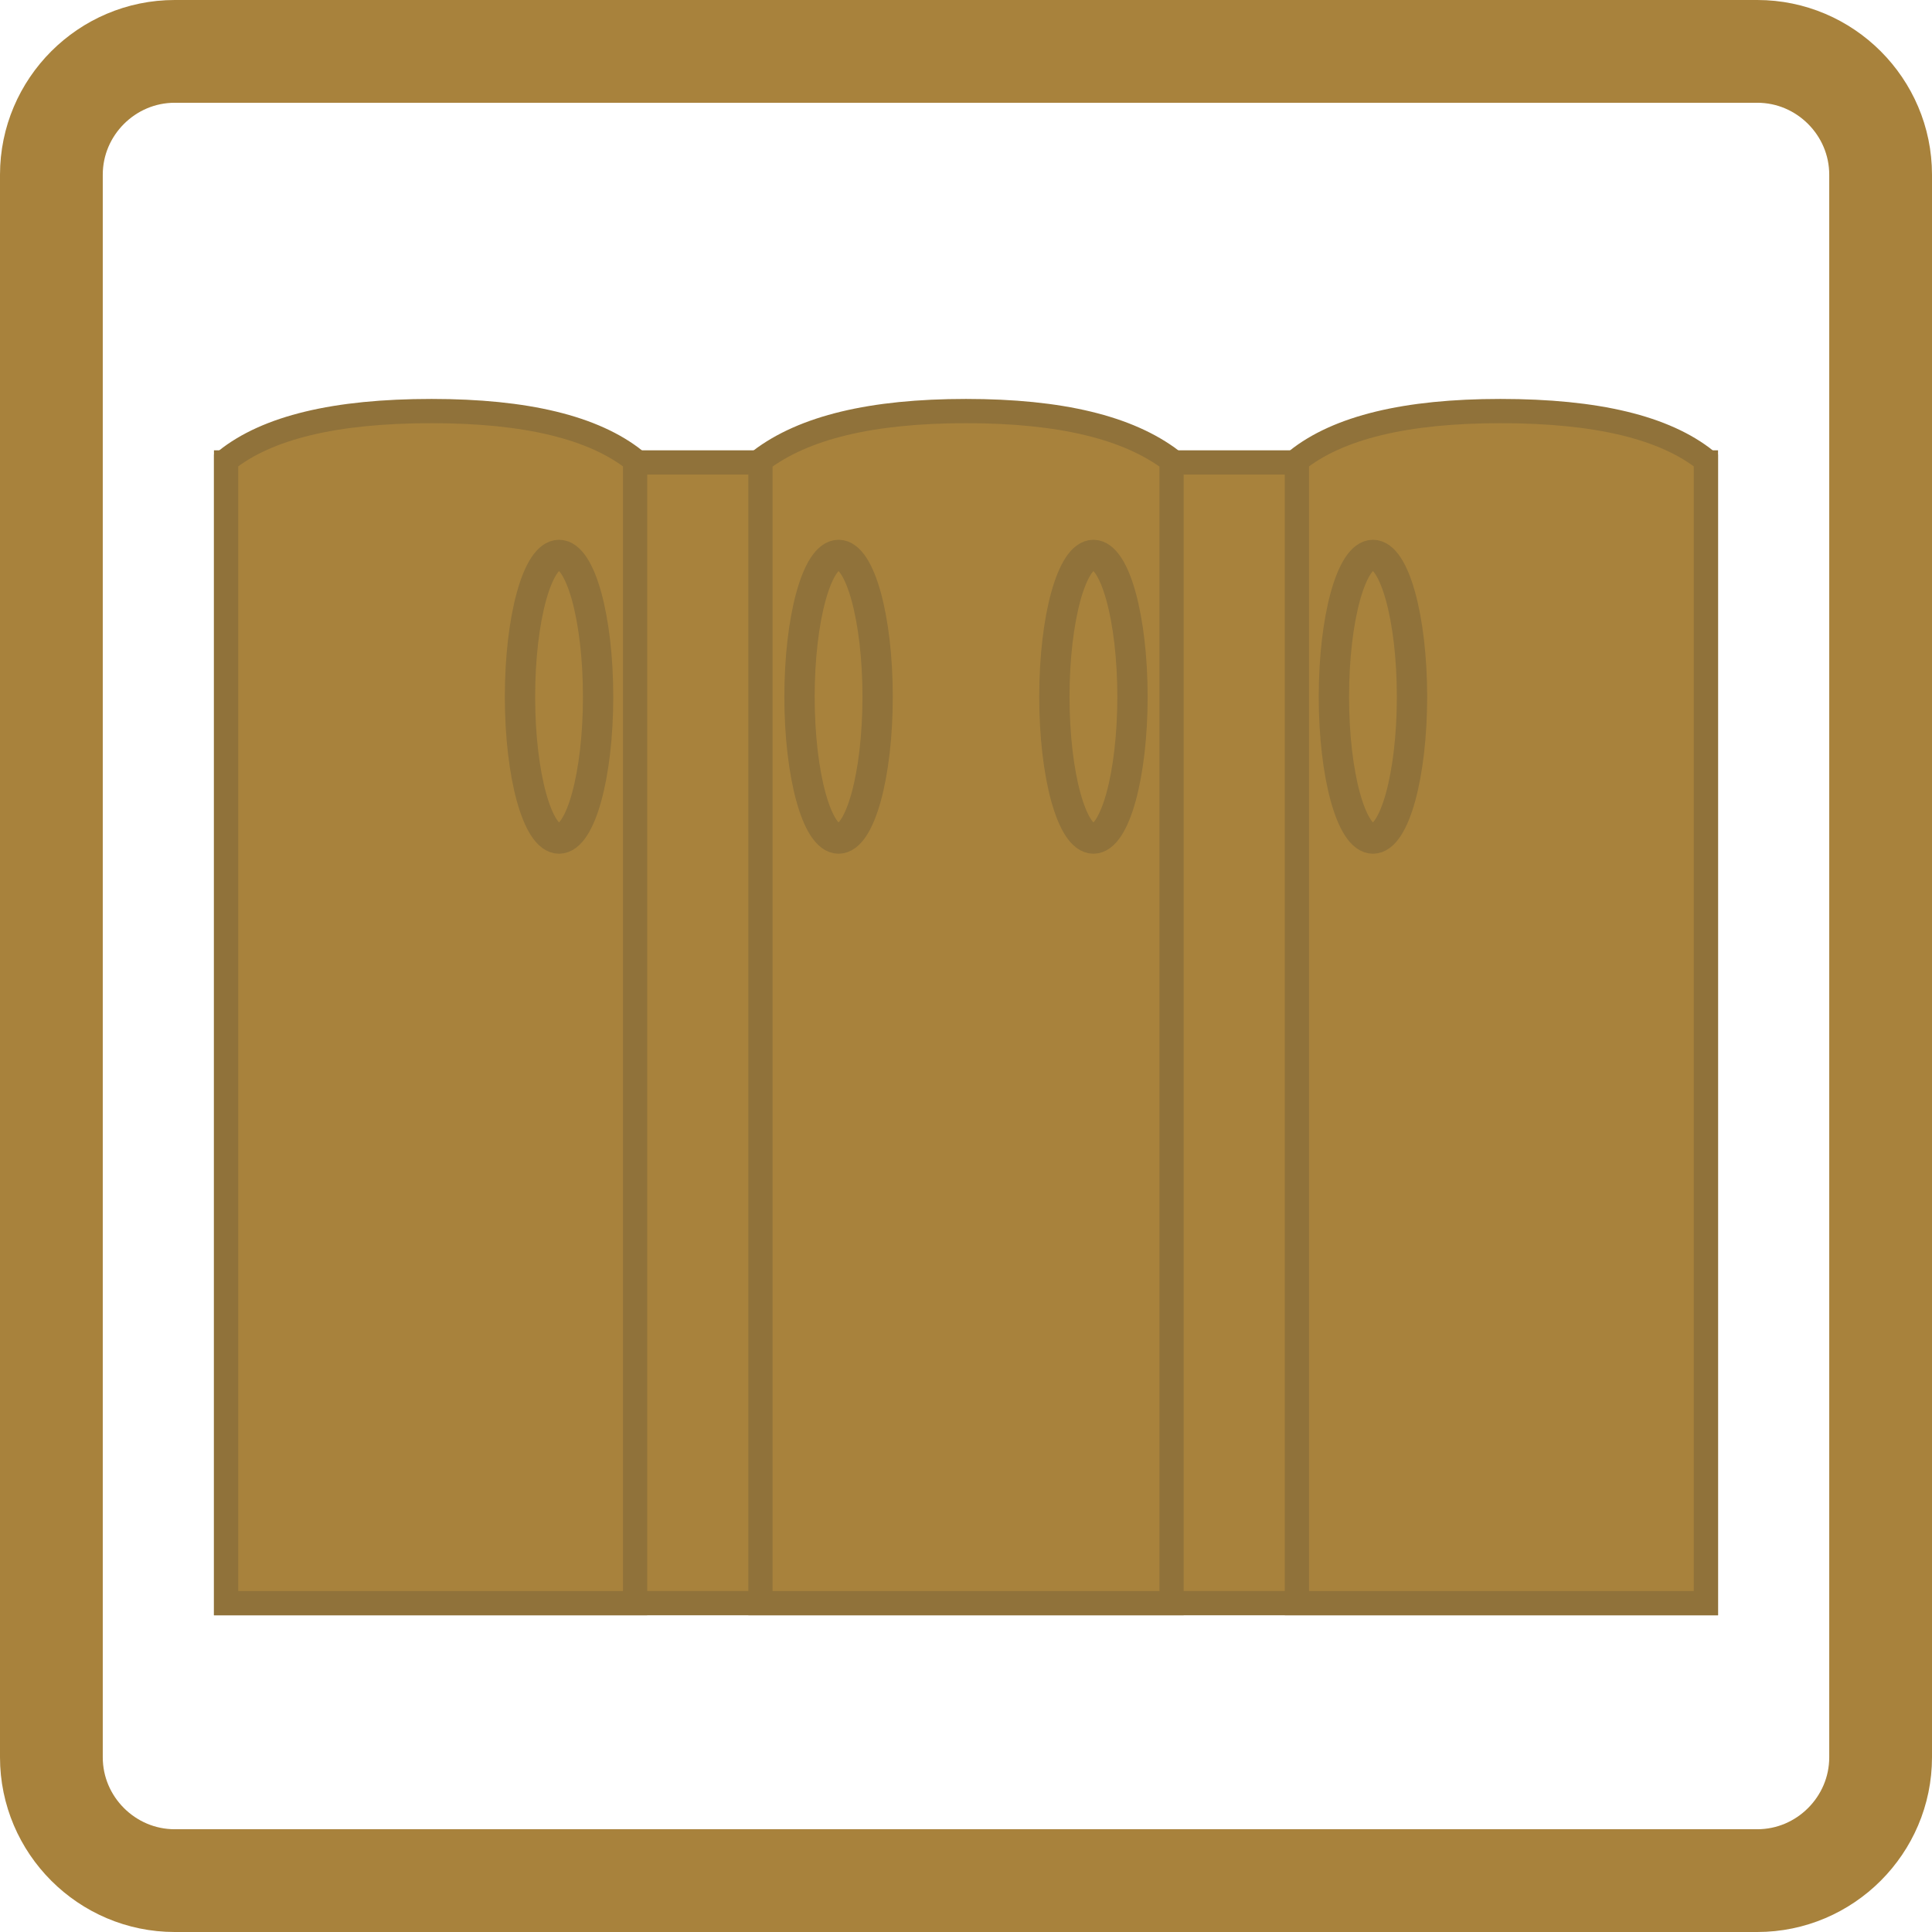 <svg width="94" height="94" viewBox="0 0 94 94" fill="none" xmlns="http://www.w3.org/2000/svg">
<path fill-rule="evenodd" clip-rule="evenodd" d="M11 22.5H83V78H11V22.5Z" fill="#A8823C" stroke="#90723A" stroke-width="1.18"/>
<path fill-rule="evenodd" clip-rule="evenodd" d="M11 22.4V78H30.9V22.4C28.9 20.8 25.6 20 21 20C16.3 20 13 20.8 11 22.4ZM63.1 22.4V78H83V22.4C81 20.8 77.7 20 73 20C68.4 20 65.1 20.8 63.1 22.4ZM37 22.4V78H57V22.4C54.9 20.8 51.6 20 47 20C42.4 20 39.1 20.8 37 22.4Z" fill="#A8823C" stroke="#90723A" stroke-width="1.18"/>
<path d="M27.2 40.8C28.249 40.8 29.1 37.711 29.1 33.9C29.1 30.089 28.249 27 27.2 27C26.151 27 25.3 30.089 25.3 33.9C25.3 37.711 26.151 40.8 27.2 40.8Z" fill="#A8823C" stroke="#90723A" stroke-width="1.475"/>
<path d="M53.2 40.8C54.249 40.8 55.1 37.711 55.1 33.9C55.1 30.089 54.249 27 53.2 27C52.151 27 51.3 30.089 51.3 33.9C51.3 37.711 52.151 40.8 53.2 40.8Z" fill="#A8823C" stroke="#90723A" stroke-width="1.475"/>
<path d="M40.8 40.8C41.849 40.8 42.7 37.711 42.7 33.9C42.7 30.089 41.849 27 40.8 27C39.751 27 38.9 30.089 38.9 33.9C38.9 37.711 39.751 40.8 40.8 40.8Z" fill="#A8823C" stroke="#90723A" stroke-width="1.475"/>
<path d="M66.8 40.8C67.849 40.8 68.7 37.711 68.7 33.9C68.7 30.089 67.849 27 66.8 27C65.751 27 64.9 30.089 64.9 33.9C64.9 37.711 65.751 40.8 66.8 40.8Z" fill="#A8823C" stroke="#90723A" stroke-width="1.475"/>
<path d="M8.5 2.5H85.5C88.8 2.5 91.5 5.2 91.5 8.5V85.5C91.5 88.8 88.8 91.5 85.5 91.5H8.5C5.2 91.5 2.5 88.8 2.5 85.5V8.5C2.5 5.2 5.2 2.5 8.5 2.5Z" stroke="#A8823C" stroke-width="5"/>
</svg>
